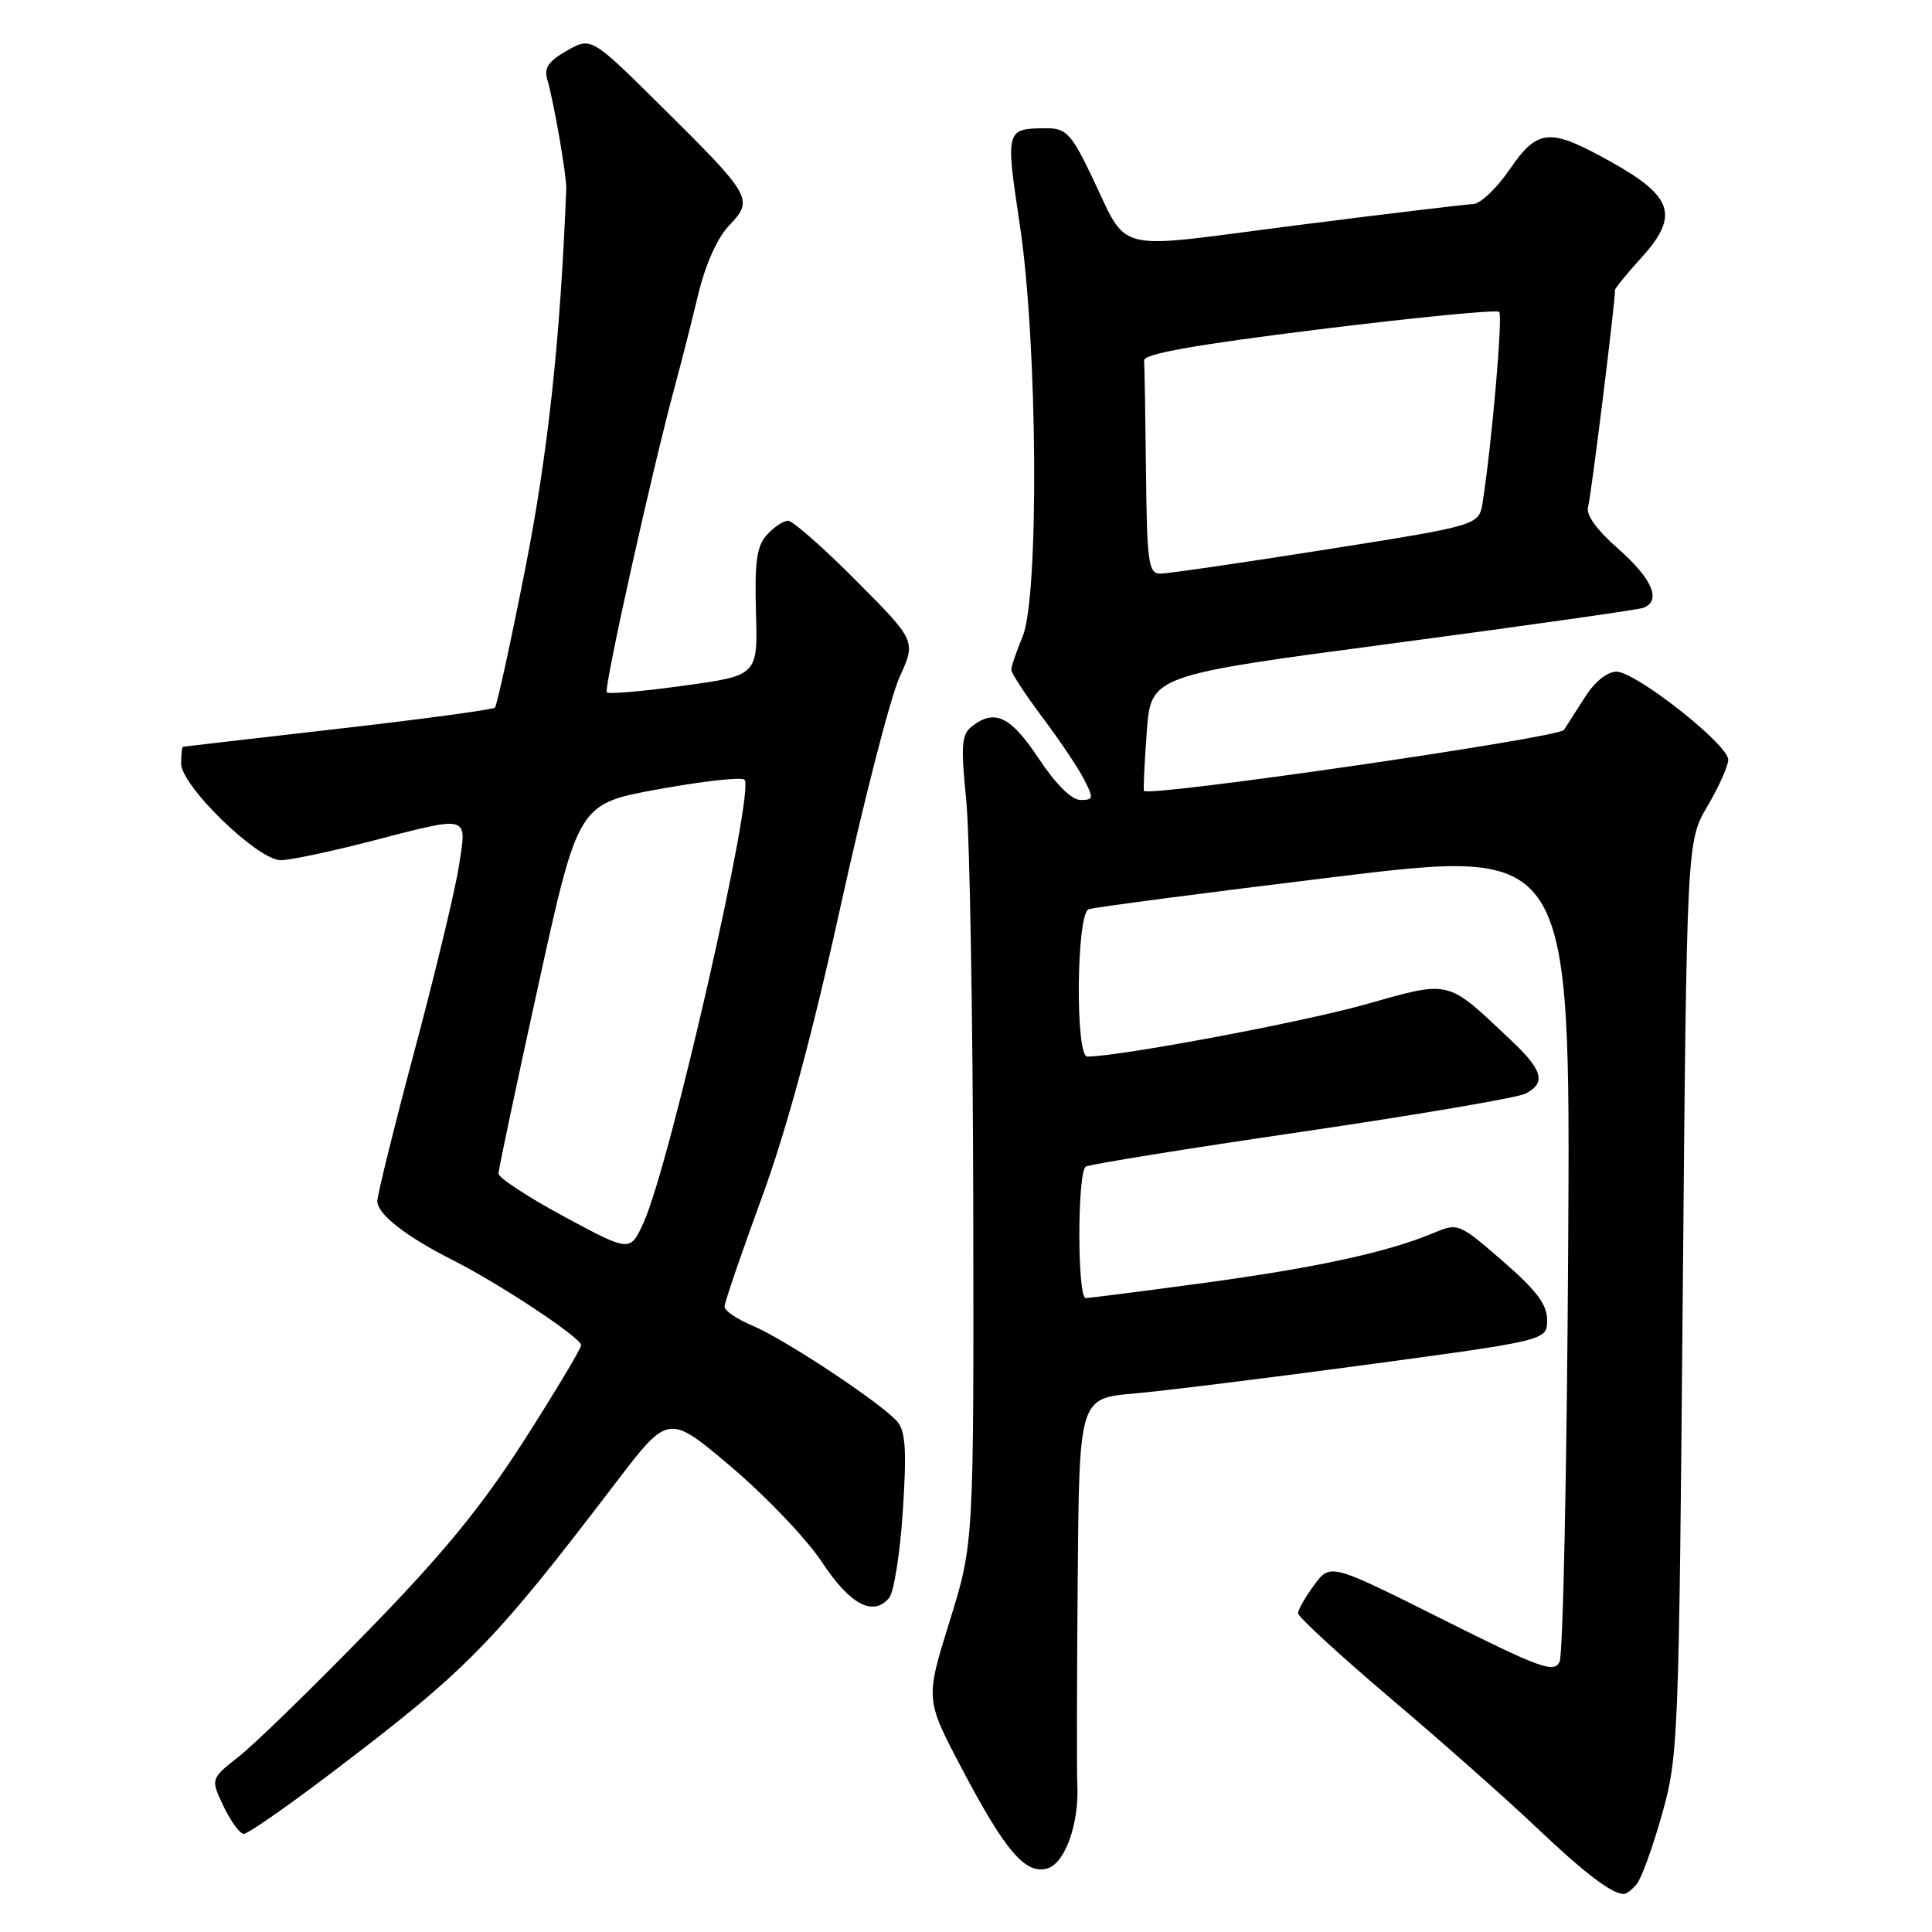 <?xml version="1.0" encoding="UTF-8" standalone="no"?>
<!DOCTYPE svg PUBLIC "-//W3C//DTD SVG 1.1//EN" "http://www.w3.org/Graphics/SVG/1.1/DTD/svg11.dtd" >
<svg xmlns="http://www.w3.org/2000/svg" xmlns:xlink="http://www.w3.org/1999/xlink" version="1.1" viewBox="0 0 256 256">
 <g >
 <path fill="currentColor"
d=" M 216.88 249.64 C 217.50 248.90 219.01 244.73 220.23 240.39 C 222.38 232.75 222.46 230.61 222.97 172.00 C 223.50 111.50 223.50 111.50 226.25 106.82 C 227.76 104.25 229.00 101.48 229.00 100.66 C 229.00 98.65 216.74 89.00 214.19 89.00 C 212.99 89.00 211.32 90.33 210.10 92.25 C 208.96 94.04 207.67 96.05 207.23 96.72 C 206.53 97.77 152.09 105.67 151.58 104.79 C 151.48 104.63 151.65 101.12 151.95 97.00 C 152.50 89.50 152.50 89.50 184.50 85.26 C 202.10 82.92 217.06 80.80 217.75 80.54 C 220.18 79.62 218.95 76.71 214.47 72.76 C 211.53 70.18 210.11 68.20 210.43 67.14 C 210.82 65.87 214.00 40.24 214.00 38.41 C 214.00 38.19 215.59 36.24 217.54 34.09 C 222.51 28.59 221.70 26.05 213.54 21.49 C 205.30 16.88 203.79 16.99 200.00 22.50 C 198.30 24.98 196.14 27.02 195.20 27.04 C 194.27 27.07 183.67 28.34 171.66 29.87 C 146.65 33.06 149.77 33.87 144.37 22.75 C 142.00 17.85 141.18 17.00 138.87 17.00 C 133.21 17.00 133.21 17.00 135.13 29.79 C 137.49 45.40 137.71 79.05 135.50 84.35 C 134.68 86.32 134.00 88.30 134.00 88.74 C 134.00 89.19 135.84 92.00 138.08 94.99 C 140.33 97.98 142.82 101.68 143.61 103.21 C 144.94 105.79 144.91 106.00 143.17 106.00 C 141.99 106.00 139.91 103.93 137.63 100.50 C 133.91 94.90 131.81 93.89 128.78 96.25 C 127.41 97.32 127.30 98.72 128.03 106.00 C 128.49 110.67 128.91 134.75 128.96 159.50 C 129.04 204.50 129.04 204.50 125.83 214.83 C 122.61 225.16 122.61 225.16 127.44 234.33 C 133.27 245.40 135.93 248.48 138.86 247.55 C 141.15 246.82 143.00 241.58 142.75 236.50 C 142.67 234.85 142.69 222.65 142.80 209.39 C 143.00 185.29 143.00 185.29 150.25 184.65 C 154.24 184.30 168.19 182.57 181.25 180.81 C 205.00 177.60 205.00 177.60 205.00 174.90 C 205.00 172.85 203.58 170.97 199.12 167.10 C 193.27 162.03 193.21 162.01 189.87 163.41 C 183.80 165.94 174.39 167.98 159.44 170.01 C 151.35 171.10 144.34 172.00 143.87 172.00 C 142.73 172.00 142.74 155.28 143.88 154.58 C 144.36 154.28 157.26 152.20 172.56 149.96 C 187.85 147.71 201.18 145.44 202.18 144.90 C 204.88 143.46 204.42 141.80 200.25 137.87 C 191.57 129.68 192.37 129.87 180.77 133.13 C 172.36 135.49 148.28 140.00 144.07 140.00 C 142.46 140.00 142.63 121.07 144.25 120.48 C 144.94 120.23 159.58 118.31 176.80 116.21 C 208.10 112.40 208.10 112.40 207.79 165.45 C 207.62 194.63 207.11 219.27 206.65 220.21 C 205.92 221.72 204.07 221.05 191.05 214.52 C 176.28 207.13 176.28 207.13 174.14 210.02 C 172.96 211.62 172.00 213.30 172.00 213.77 C 172.00 214.24 177.51 219.31 184.25 225.03 C 190.99 230.74 199.65 238.41 203.50 242.07 C 209.91 248.15 213.48 250.89 215.13 250.97 C 215.47 250.99 216.26 250.39 216.88 249.64 Z  M 43.37 235.33 C 62.00 221.22 65.17 217.99 81.64 196.41 C 88.58 187.32 88.58 187.32 96.94 194.41 C 101.53 198.31 106.93 203.97 108.92 207.00 C 112.64 212.64 115.71 214.26 117.82 211.72 C 118.45 210.96 119.27 205.77 119.63 200.20 C 120.15 192.32 119.99 189.69 118.93 188.41 C 116.96 186.05 104.00 177.45 99.67 175.64 C 97.65 174.79 96.00 173.67 96.00 173.14 C 96.00 172.62 98.20 166.18 100.89 158.84 C 104.20 149.84 107.62 137.20 111.40 120.00 C 114.49 105.97 118.00 92.35 119.20 89.71 C 121.38 84.92 121.38 84.92 113.46 76.96 C 109.11 72.58 105.04 69.00 104.43 69.00 C 103.81 69.00 102.55 69.84 101.62 70.87 C 100.27 72.36 99.98 74.41 100.17 81.12 C 100.41 89.50 100.41 89.50 90.64 90.85 C 85.27 91.60 80.66 92.00 80.41 91.74 C 79.96 91.29 86.43 62.19 89.47 51.00 C 90.29 47.98 91.66 42.58 92.52 39.01 C 93.49 34.99 95.05 31.51 96.63 29.86 C 99.90 26.45 99.63 25.97 87.74 14.20 C 78.35 4.89 78.35 4.89 75.14 6.70 C 72.71 8.07 72.07 8.98 72.51 10.50 C 73.40 13.55 75.09 23.31 75.03 25.00 C 74.26 44.83 72.62 60.07 69.58 75.44 C 67.65 85.25 65.84 93.49 65.58 93.76 C 65.31 94.03 55.96 95.29 44.79 96.57 C 33.63 97.85 24.39 98.92 24.25 98.95 C 24.11 98.98 24.00 99.98 24.00 101.17 C 24.00 104.14 34.18 114.01 37.21 113.98 C 38.47 113.97 43.77 112.85 49.00 111.50 C 62.41 108.03 61.87 107.88 60.81 114.75 C 60.32 117.91 57.69 128.87 54.96 139.09 C 52.23 149.32 50.00 158.35 50.00 159.16 C 50.00 160.88 53.78 163.84 60.03 166.99 C 66.27 170.15 77.00 177.26 77.00 178.24 C 77.00 178.69 73.62 184.33 69.50 190.78 C 63.82 199.64 58.77 205.82 48.75 216.10 C 41.46 223.59 33.79 231.06 31.70 232.71 C 27.89 235.71 27.89 235.71 29.63 239.36 C 30.59 241.36 31.79 243.00 32.31 243.00 C 32.82 243.00 37.80 239.55 43.37 235.33 Z  M 151.85 62.50 C 151.77 55.08 151.66 48.44 151.60 47.76 C 151.53 46.89 158.33 45.68 174.80 43.64 C 187.61 42.06 198.34 41.01 198.65 41.32 C 199.15 41.82 197.68 58.74 196.46 66.55 C 195.98 69.61 195.98 69.61 175.74 72.81 C 164.61 74.57 154.71 76.01 153.75 76.01 C 152.18 76.00 151.98 74.63 151.85 62.50 Z  M 74.76 161.21 C 69.96 158.62 66.03 156.05 66.05 155.50 C 66.06 154.95 68.44 143.70 71.34 130.50 C 76.62 106.50 76.62 106.50 87.29 104.57 C 93.16 103.50 98.27 102.94 98.65 103.31 C 100.07 104.74 88.82 154.13 85.30 161.95 C 83.50 165.92 83.50 165.92 74.76 161.21 Z "/>
</g>
</svg>
